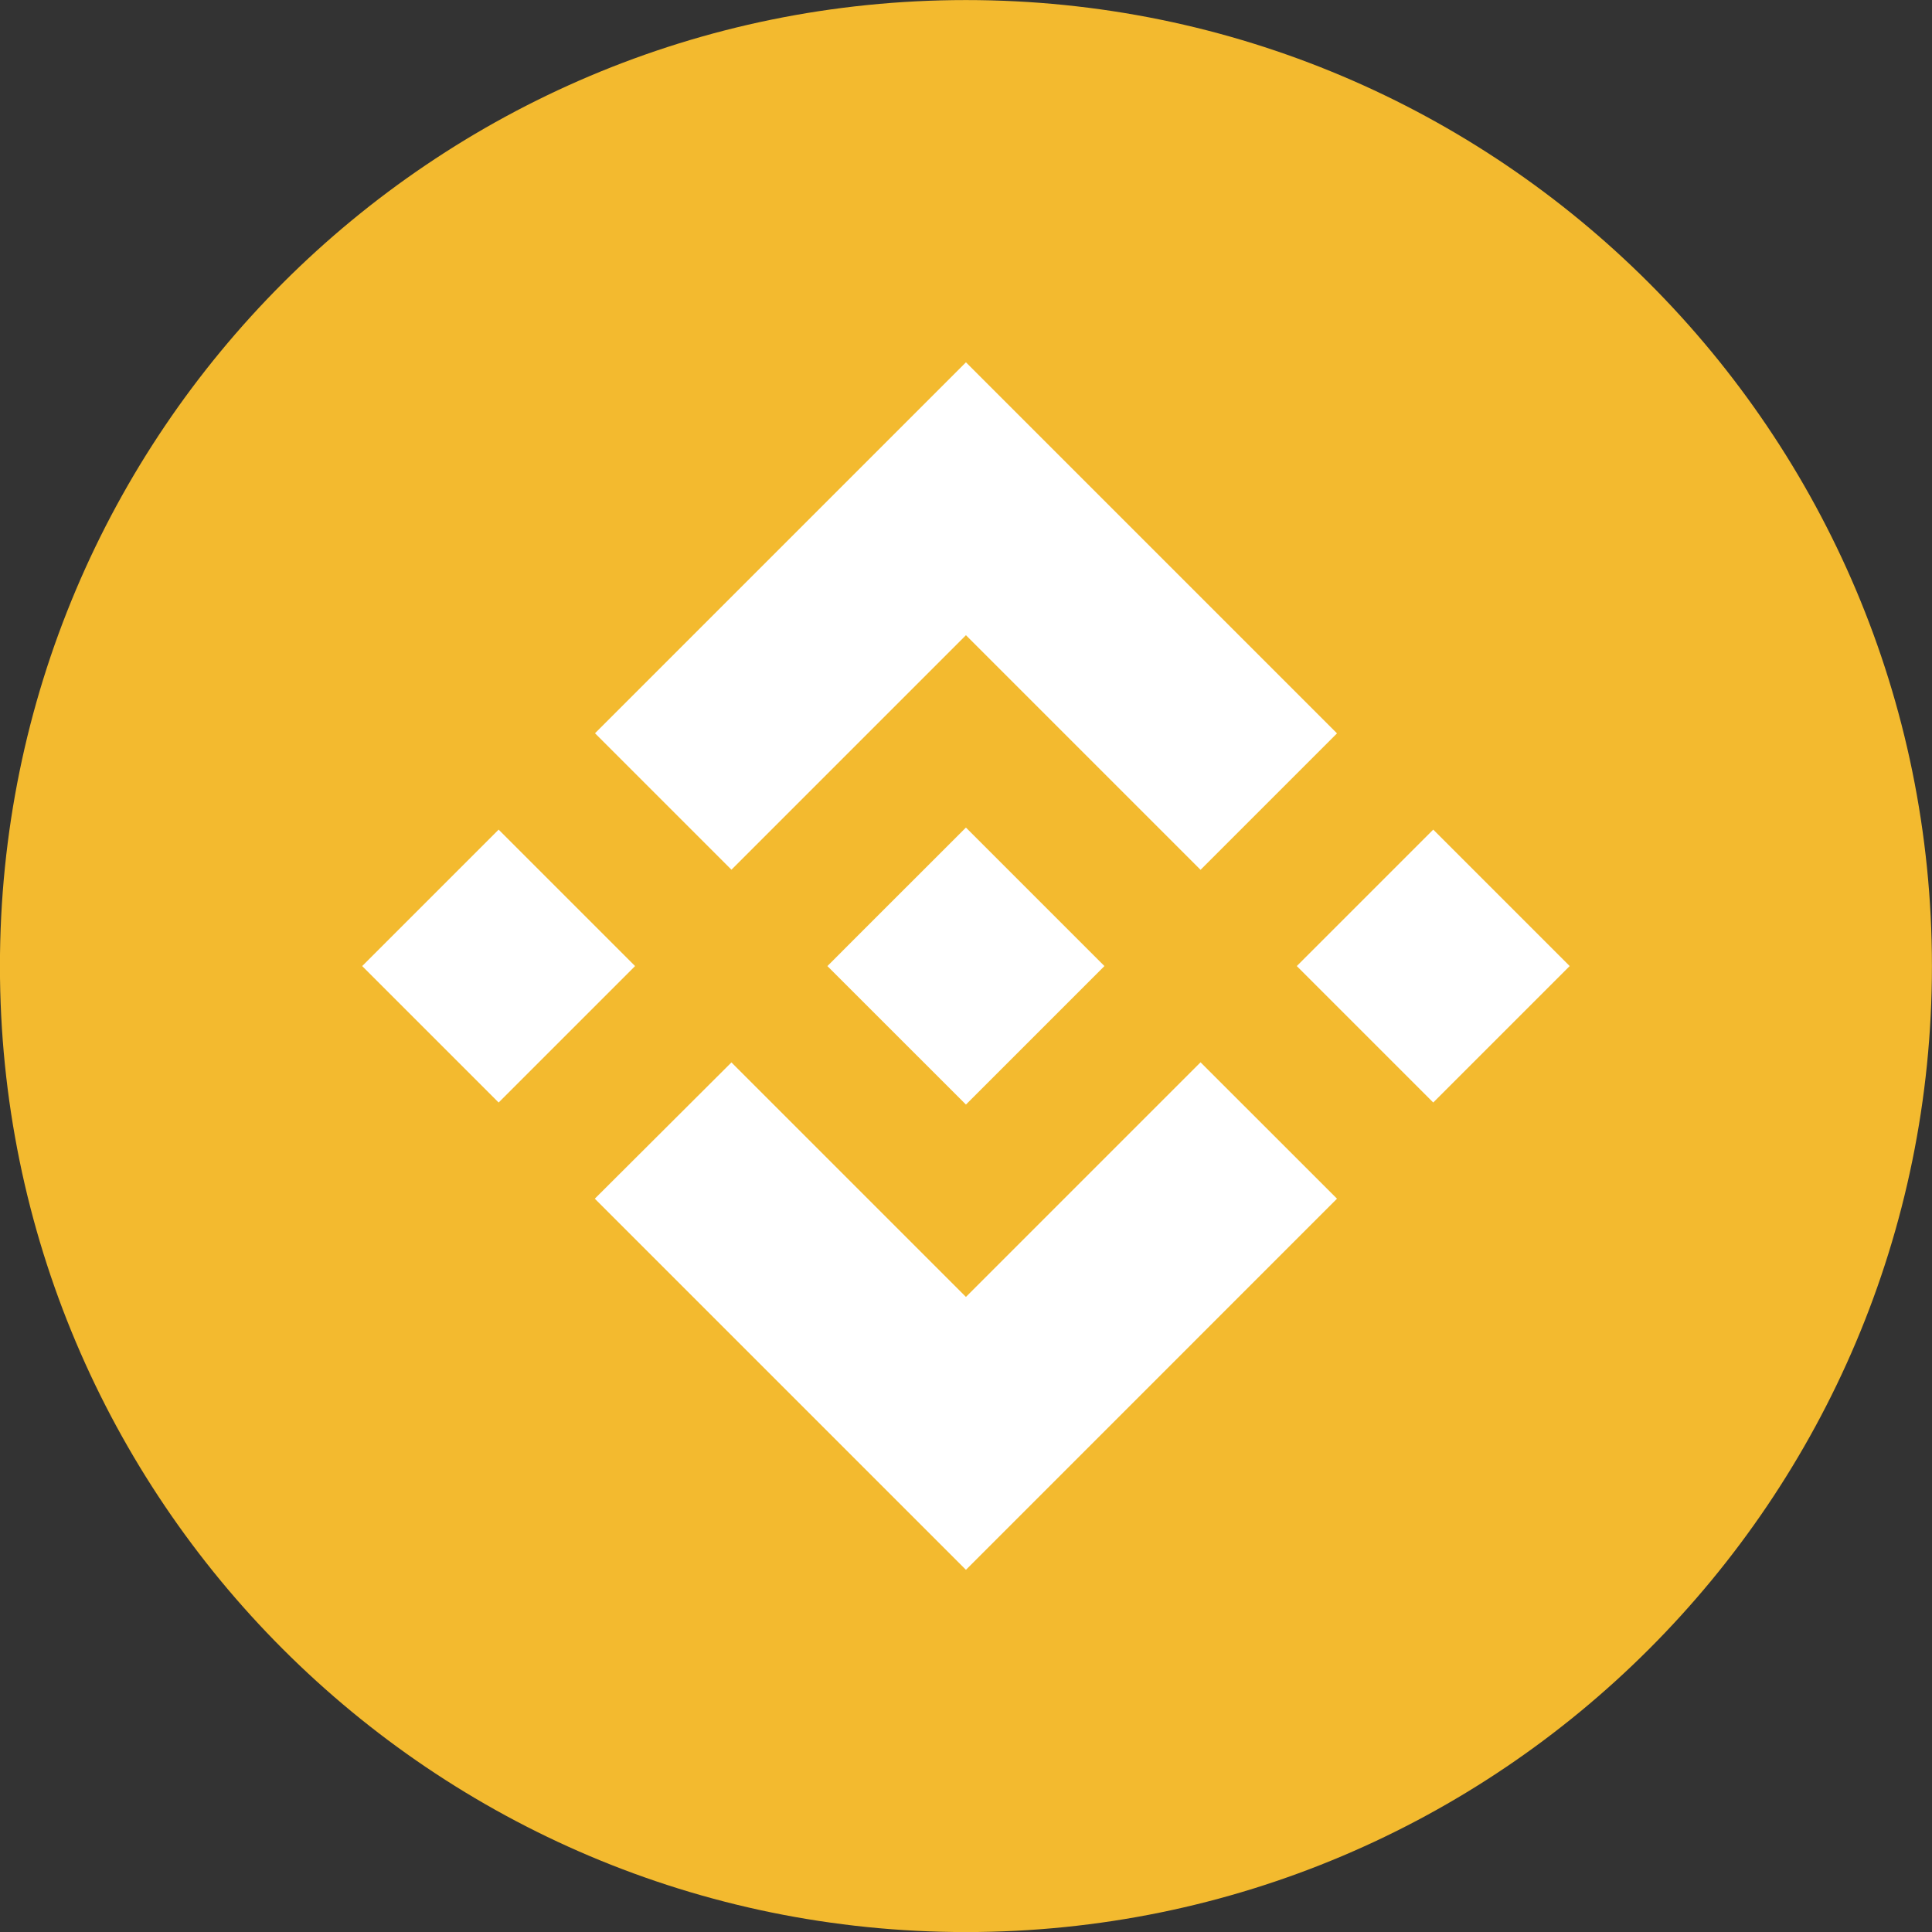 <svg width="32" height="32" viewBox="0 0 32 32" fill="none" xmlns="http://www.w3.org/2000/svg">
<rect x="0" y="0" width="32" height="32" fill="#333333" stroke="none"/>
<g clip-path="url(#clip0_16820_94537)">
<path d="M15.999 32.001C24.836 32.001 31.999 24.837 31.999 16.001C31.999 7.164 24.836 0.001 15.999 0.001C7.162 0.001 -0.001 7.164 -0.001 16.001C-0.001 24.837 7.162 32.001 15.999 32.001Z" fill="#F3BA2F"/>
<path d="M12.115 14.405L15.999 10.521L19.885 14.407L22.145 12.147L15.999 6.001L9.855 12.145L12.115 14.405ZM5.999 16.001L8.259 13.741L10.519 16.001L8.259 18.261L5.999 16.001ZM12.115 17.597L15.999 21.481L19.885 17.595L22.145 19.854L15.999 26.001L9.855 19.857L9.852 19.854L12.115 17.597ZM21.479 16.001L23.739 13.741L25.999 16.001L23.739 18.261L21.479 16.001ZM18.291 15.999H18.293V16.001L15.999 18.295L13.708 16.005L13.704 16.001L13.708 15.998L14.109 15.596L14.304 15.401L15.999 13.707L18.291 15.999Z" fill="white"/>
</g>
<defs>
<clipPath id="clip0_16820_94537">
<rect width="32" height="32" fill="white"/>
</clipPath>
</defs>
</svg>
